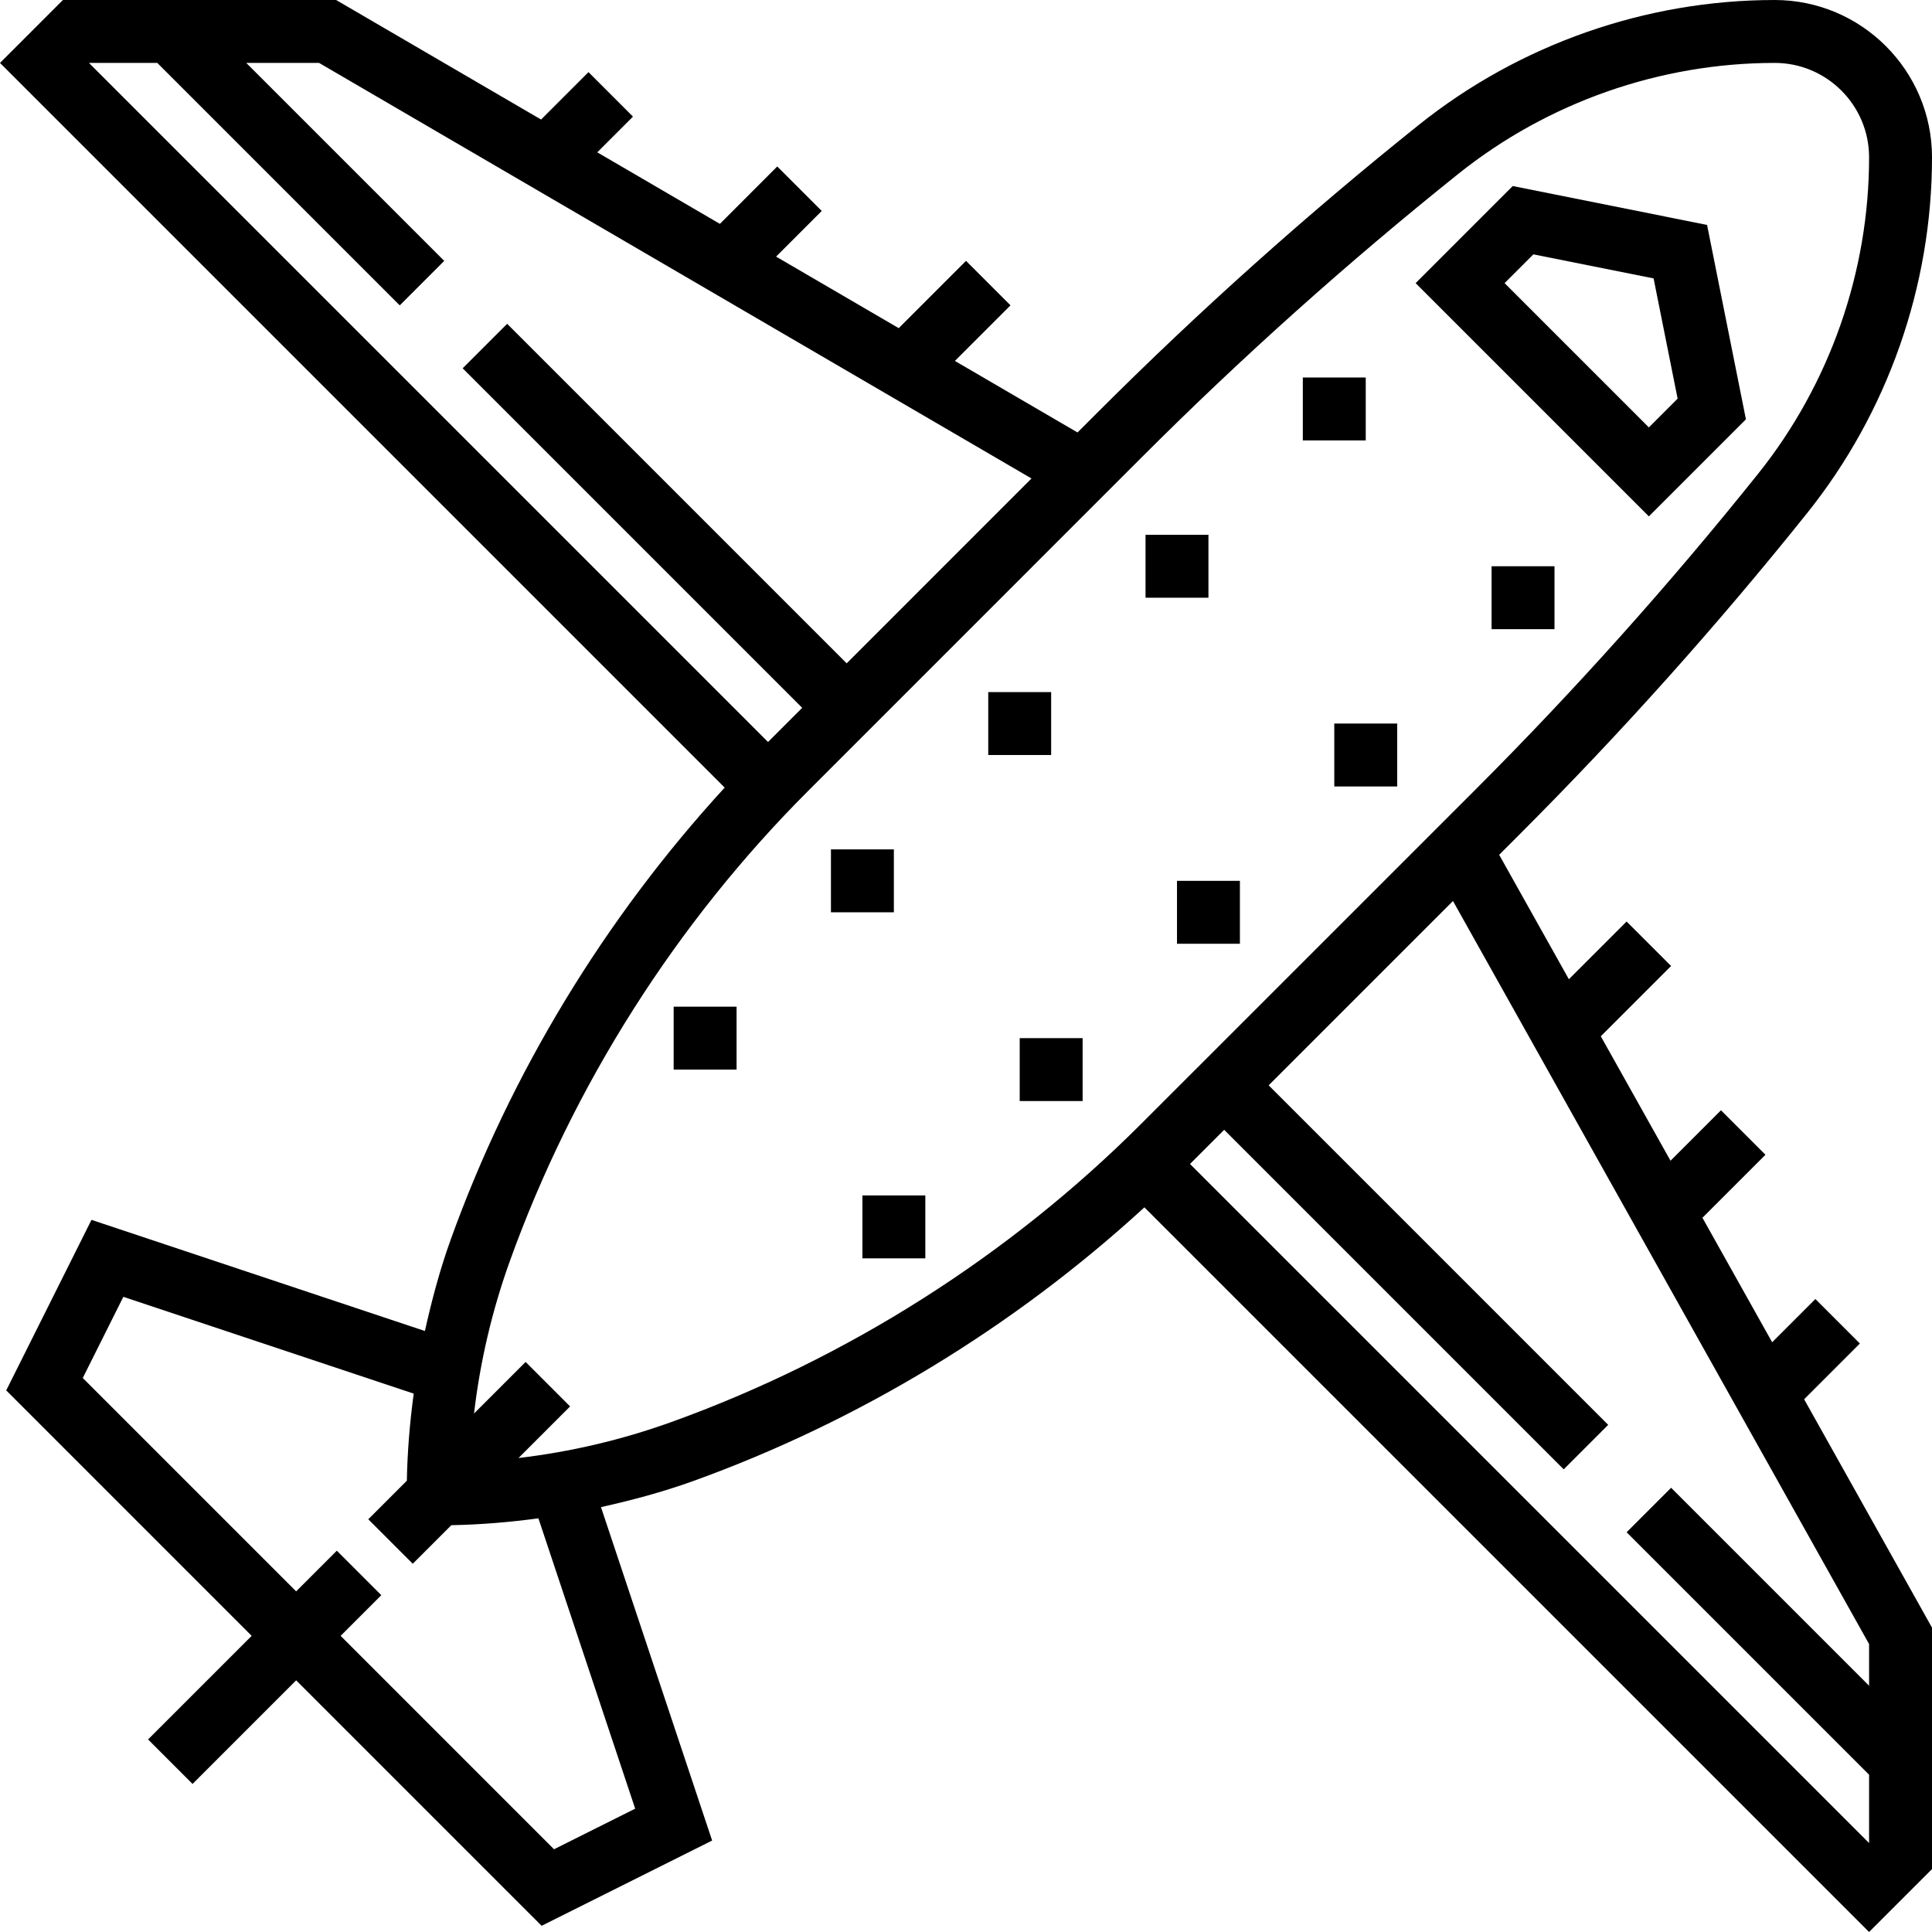 <?xml version="1.0" encoding="iso-8859-1"?>
<!-- Generator: Adobe Illustrator 19.0.0, SVG Export Plug-In . SVG Version: 6.00 Build 0)  -->
<svg version="1.1" id="Capa_1" xmlns="http://www.w3.org/2000/svg" xmlns:xlink="http://www.w3.org/1999/xlink" x="0px" y="0px"
	 viewBox="0 0 491.312 491.312" style="enable-background:new 0 0 491.312 491.312;" xml:space="preserve">
<g>
	<g>
		<path d="M434.112,57.2l-49.424-9.888L360,72l59.312,59.312l24.68-24.68L434.112,57.2z M419.312,108.688L382.624,72l7.32-7.32
			l30.568,6.12l6.112,30.576L419.312,108.688z"/>
	</g>
</g>
<g>
	<g>
		<path d="M472.968,341.656l-11.312-11.312l-10.992,10.992l-17.792-31.768l0.088,0.088l16-16l-11.312-11.312l-12.832,12.832
			l-17.728-31.648l17.872-17.872l-11.312-11.312l-14.68,14.68l-17.728-31.648l5.216-5.216c25.752-25.752,50.344-53.232,73.104-81.68
			c20.48-25.584,31.752-57.72,31.752-90.48c0-22.056-17.944-40-40-40c-32.768,0-64.896,11.272-90.48,31.736
			c-28.448,22.76-55.928,47.352-81.68,73.104l-5.136,5.136l-31.184-18.192l14.136-14.136l-11.312-11.312l-17.112,17.112
			L197.36,65.256l11.608-11.608l-11.312-11.312l-14.584,14.592l-31.184-18.192l9.08-9.08l-11.312-11.312L137.6,30.4L85.48,0H16L0,16
			l184.288,184.288c-30.432,33.176-54.424,72.584-69.656,114.896c-2.752,7.64-4.832,15.432-6.576,23.296l-84.792-28.264
			l-21.68,43.36L64,416l-26.344,26.344l11.312,11.312l26.344-26.344l62.424,62.424l43.36-21.68l-28.264-84.792
			c7.864-1.752,15.664-3.832,23.296-6.576c42.312-15.232,81.72-39.224,114.896-69.656l184.288,184.28l16-16v-61.4l-32.52-58.08
			L472.968,341.656z M22.624,16H40l61.656,61.656l11.312-11.312L62.624,16h18.52l181.168,105.68l-47,47.008l-86.344-86.344
			l-11.312,11.312L204,180l-8.688,8.688L22.624,16z M161.528,459.952l-20.64,10.32L86.624,416l10.344-10.344l-11.312-11.312
			l-10.344,10.344l-54.264-54.264l10.32-20.64l73.84,24.616c-0.992,7.328-1.608,14.704-1.744,22.144l-9.808,9.808l11.312,11.312
			l9.808-9.808c7.44-0.136,14.816-0.752,22.144-1.744L161.528,459.952z M290.184,285.816
			c-33.536,33.536-74.848,59.752-119.472,75.816c-12.624,4.544-25.632,7.584-38.856,9.144l13.12-13.12l-11.312-11.312l-13.12,13.12
			c1.552-13.232,4.592-26.24,9.144-38.856c16.064-44.624,42.28-85.936,75.816-119.472l84.968-84.976
			c25.336-25.336,52.368-49.536,80.36-71.928C393.584,26.024,422.168,16,451.312,16c13.232,0,24,10.768,24,24
			c0,29.144-10.016,57.728-28.224,80.488c-22.392,27.992-46.592,55.024-71.928,80.36L290.184,285.816z M475.312,418.088v10.6
			l-50.344-50.344l-11.312,11.312l61.656,61.656v17.376L302.624,296l8.688-8.688l86.344,86.344l11.312-11.312L322.624,276
			l46.872-46.872L475.312,418.088z"/>
	</g>
</g>
<g>
	<g>
		<rect x="331.312" y="96" width="16" height="16"/>
	</g>
</g>
<g>
	<g>
		<rect x="291.312" y="136" width="16" height="16"/>
	</g>
</g>
<g>
	<g>
		<rect x="251.312" y="176" width="16" height="16"/>
	</g>
</g>
<g>
	<g>
		<rect x="211.312" y="216" width="16" height="16"/>
	</g>
</g>
<g>
	<g>
		<rect x="171.312" y="256" width="16" height="16"/>
	</g>
</g>
<g>
	<g>
		<rect x="379.312" y="144" width="16" height="16"/>
	</g>
</g>
<g>
	<g>
		<rect x="339.312" y="184" width="16" height="16"/>
	</g>
</g>
<g>
	<g>
		<rect x="299.312" y="224" width="16" height="16"/>
	</g>
</g>
<g>
	<g>
		<rect x="259.312" y="264" width="16" height="16"/>
	</g>
</g>
<g>
	<g>
		<rect x="219.312" y="304" width="16" height="16"/>
	</g>
</g>
<g>
</g>
<g>
</g>
<g>
</g>
<g>
</g>
<g>
</g>
<g>
</g>
<g>
</g>
<g>
</g>
<g>
</g>
<g>
</g>
<g>
</g>
<g>
</g>
<g>
</g>
<g>
</g>
<g>
</g>
</svg>
